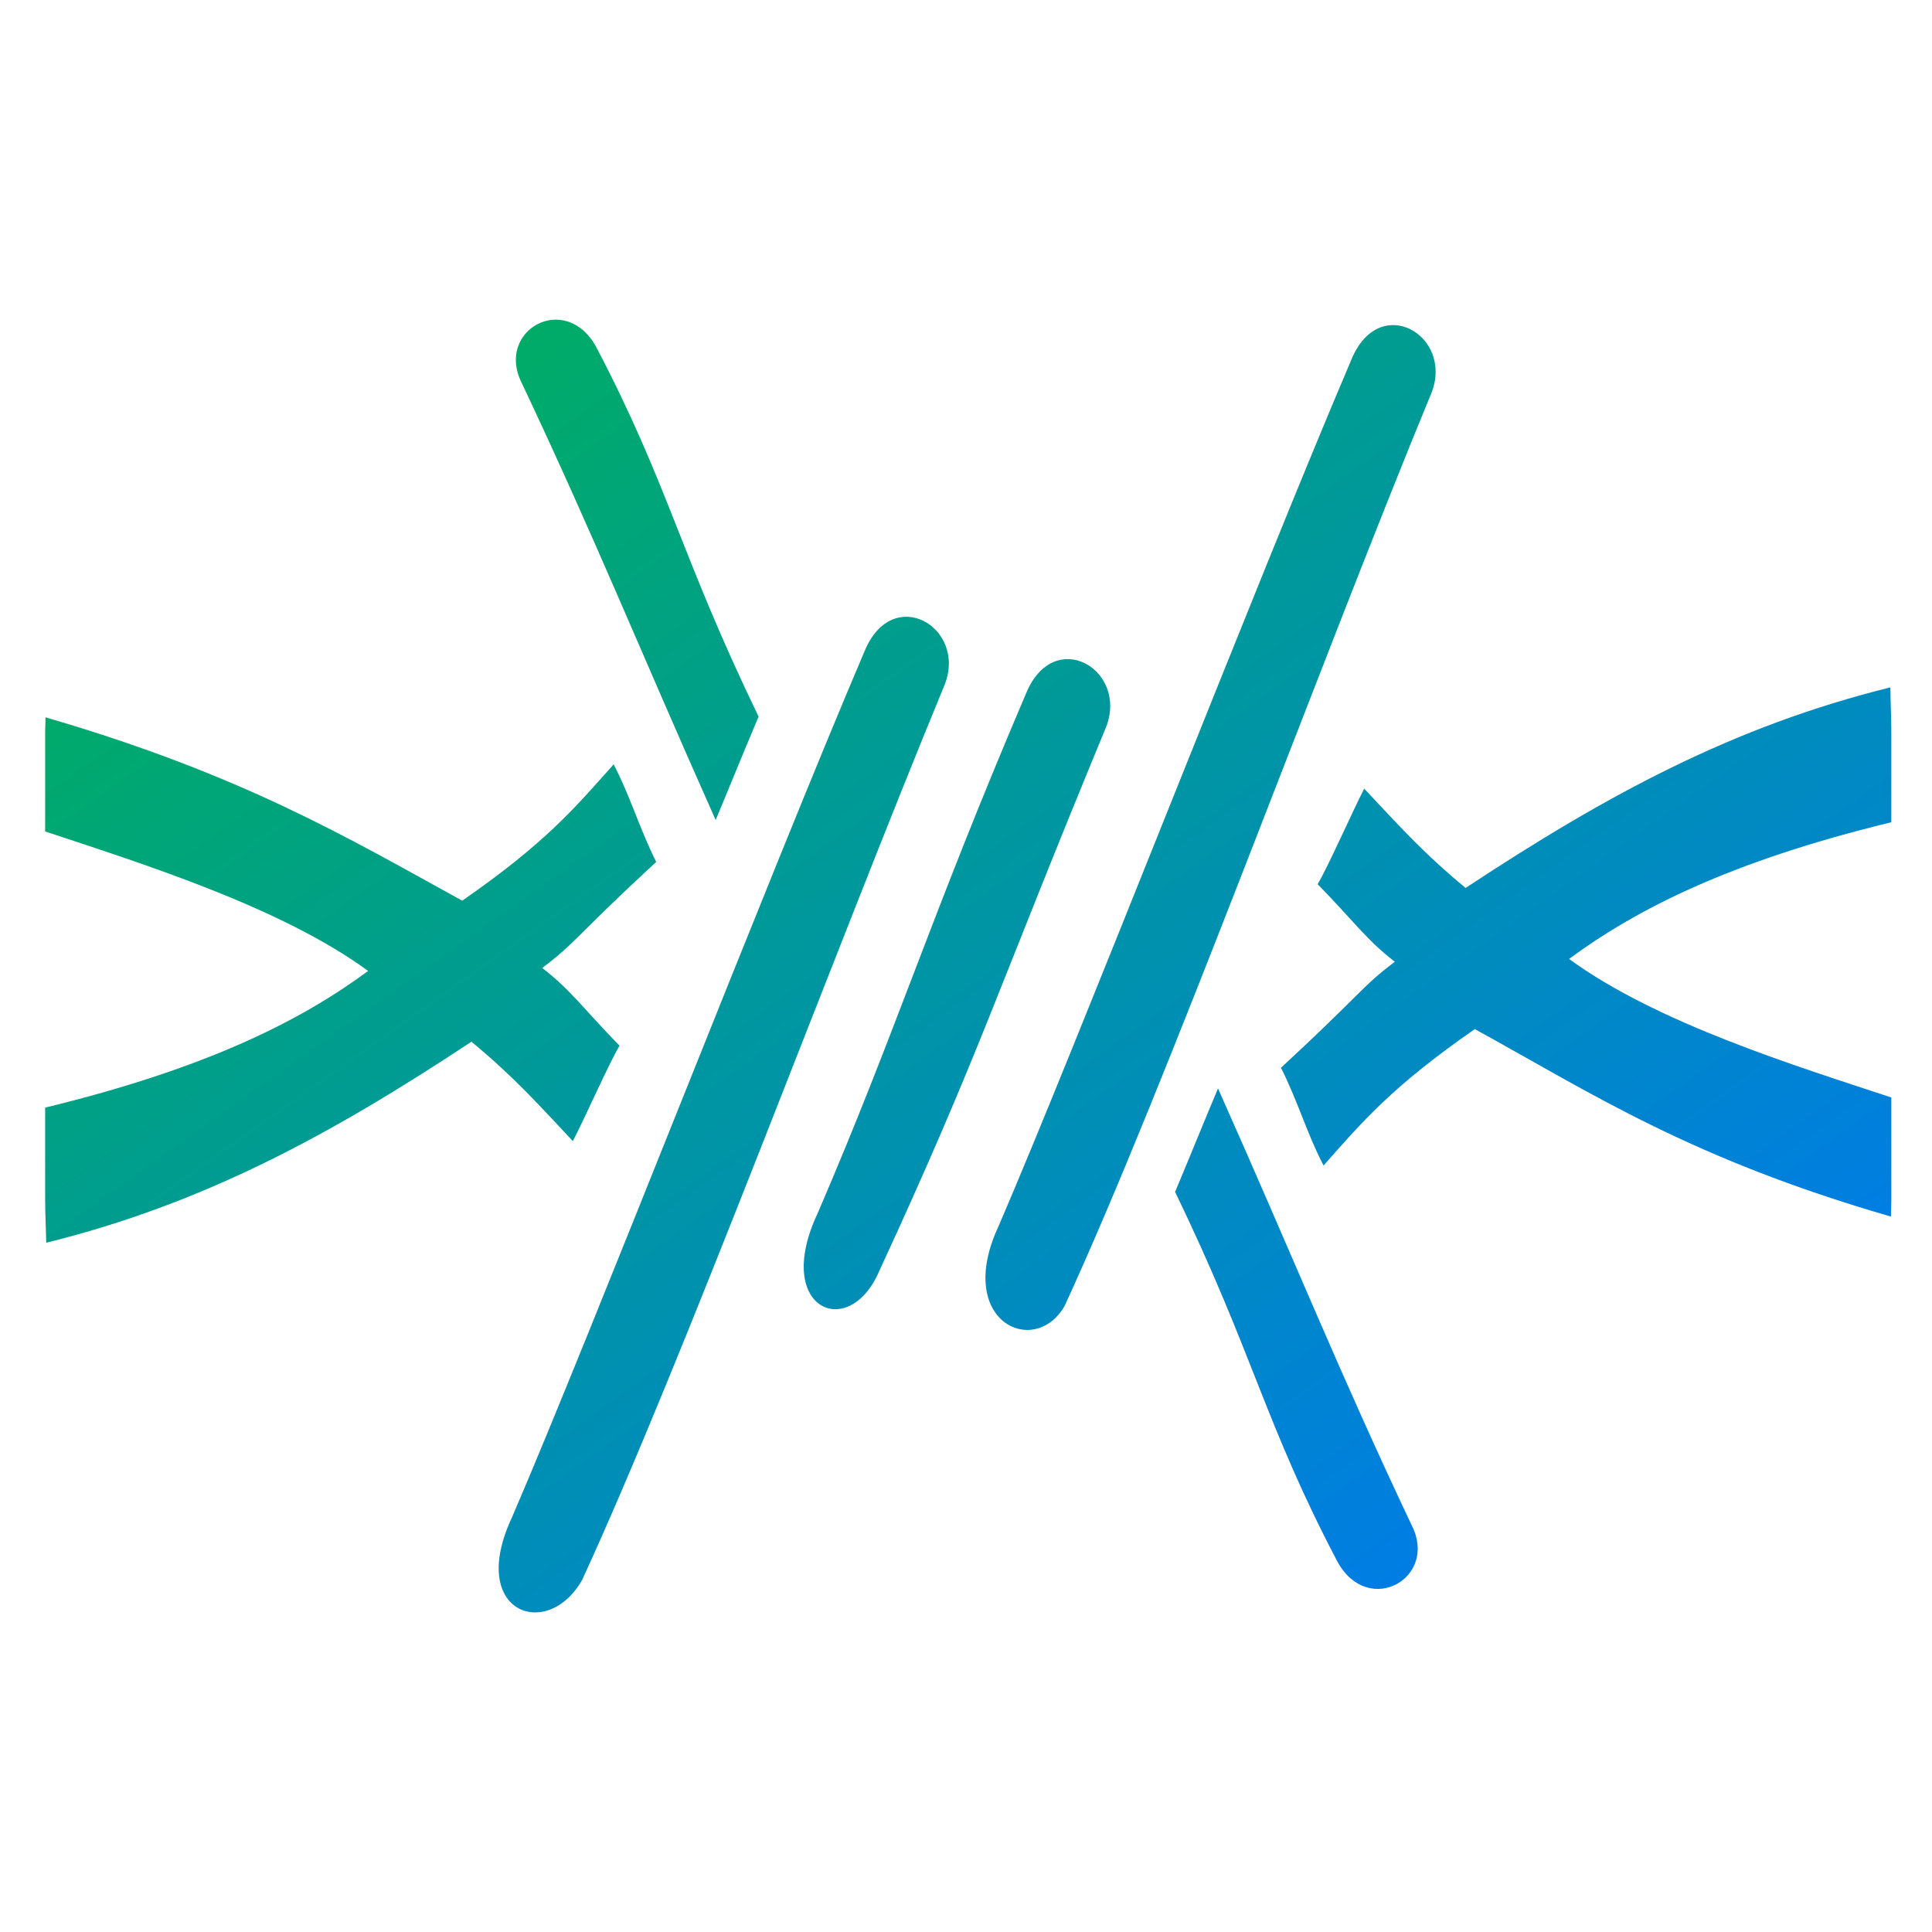 <svg xmlns="http://www.w3.org/2000/svg" xmlns:xlink="http://www.w3.org/1999/xlink" width="64" height="64" viewBox="0 0 64 64" version="1.1"><defs><linearGradient id="linear0" x1="0%" x2="100%" y1="0%" y2="100%"><stop offset="0%" style="stop-color:#00b54e; stop-opacity:1"/><stop offset="100%" style="stop-color:#0073ff; stop-opacity:1"/></linearGradient></defs><g id="surface1"><path style=" stroke:none;fill-rule:nonzero;fill:url(#linear0);" d="M 62.641 40.301 C 62.641 40.102 62.652 39.957 62.652 39.754 L 62.652 36.355 C 59.5 35.312 54.895 33.898 51.977 31.766 C 54.203 30.125 57.297 28.539 62.652 27.238 L 62.652 24.246 C 62.652 23.699 62.625 23.293 62.621 22.77 C 57.43 24.055 53.246 26.316 48.551 29.414 C 47.172 28.281 46.301 27.305 45.191 26.125 C 44.832 26.816 43.965 28.773 43.648 29.289 C 44.805 30.469 45.285 31.16 46.207 31.859 C 45.098 32.691 45.082 32.926 42.434 35.371 C 42.988 36.469 43.289 37.539 43.844 38.609 C 45.125 37.164 46.094 36.008 48.855 34.09 C 52.684 36.191 55.969 38.371 62.641 40.301 Z M 40.348 36.055 C 39.891 37.141 39.602 37.867 38.926 39.484 C 41.531 44.867 41.902 47.164 44.316 51.754 C 45.34 53.578 47.652 52.273 46.766 50.531 C 44.328 45.379 42.871 41.715 40.348 36.055 Z M 19.285 52.336 C 18.133 54.375 15.473 53.43 16.961 50.262 C 19.578 44.188 25.453 29.047 28.637 21.578 C 29.562 19.32 32.035 20.777 31.297 22.672 C 27.605 31.609 22.652 45.02 19.285 52.336 Z M 35.266 43.262 C 34.262 45.008 31.598 43.766 33.086 40.602 C 35.703 34.523 41.582 19.383 44.762 11.922 C 45.688 9.656 48.16 11.113 47.422 13.008 C 43.73 21.945 38.637 35.949 35.266 43.262 Z M 29.121 42.117 C 28.113 44.453 25.594 43.355 27.086 40.191 C 29.699 34.121 30.797 30.449 33.984 22.984 C 34.906 20.723 37.375 22.176 36.645 24.074 C 32.949 33.008 32.496 34.805 29.121 42.117 Z M 1.508 23.762 C 1.508 23.941 1.496 24.066 1.496 24.246 L 1.496 27.543 C 4.672 28.598 9.301 30.043 12.195 32.164 C 9.965 33.809 6.863 35.387 1.496 36.691 L 1.496 39.754 C 1.496 40.277 1.523 40.664 1.531 41.168 C 6.73 39.879 10.918 37.617 15.617 34.508 C 17 35.648 17.871 36.621 18.977 37.801 C 19.34 37.109 20.207 35.152 20.523 34.641 C 19.367 33.457 18.883 32.766 17.961 32.066 C 19.07 31.234 19.086 31 21.738 28.551 C 21.188 27.461 20.883 26.383 20.328 25.32 C 19.043 26.762 18.074 27.922 15.312 29.836 C 11.531 27.758 8.035 25.664 1.508 23.762 Z M 23.707 27.164 C 24.16 26.086 24.449 25.352 25.129 23.738 C 22.523 18.352 22.148 16.059 19.738 11.473 C 18.711 9.645 16.402 10.949 17.285 12.691 C 19.719 17.844 21.184 21.504 23.707 27.164 Z M 23.707 27.164 "/></g></svg>
